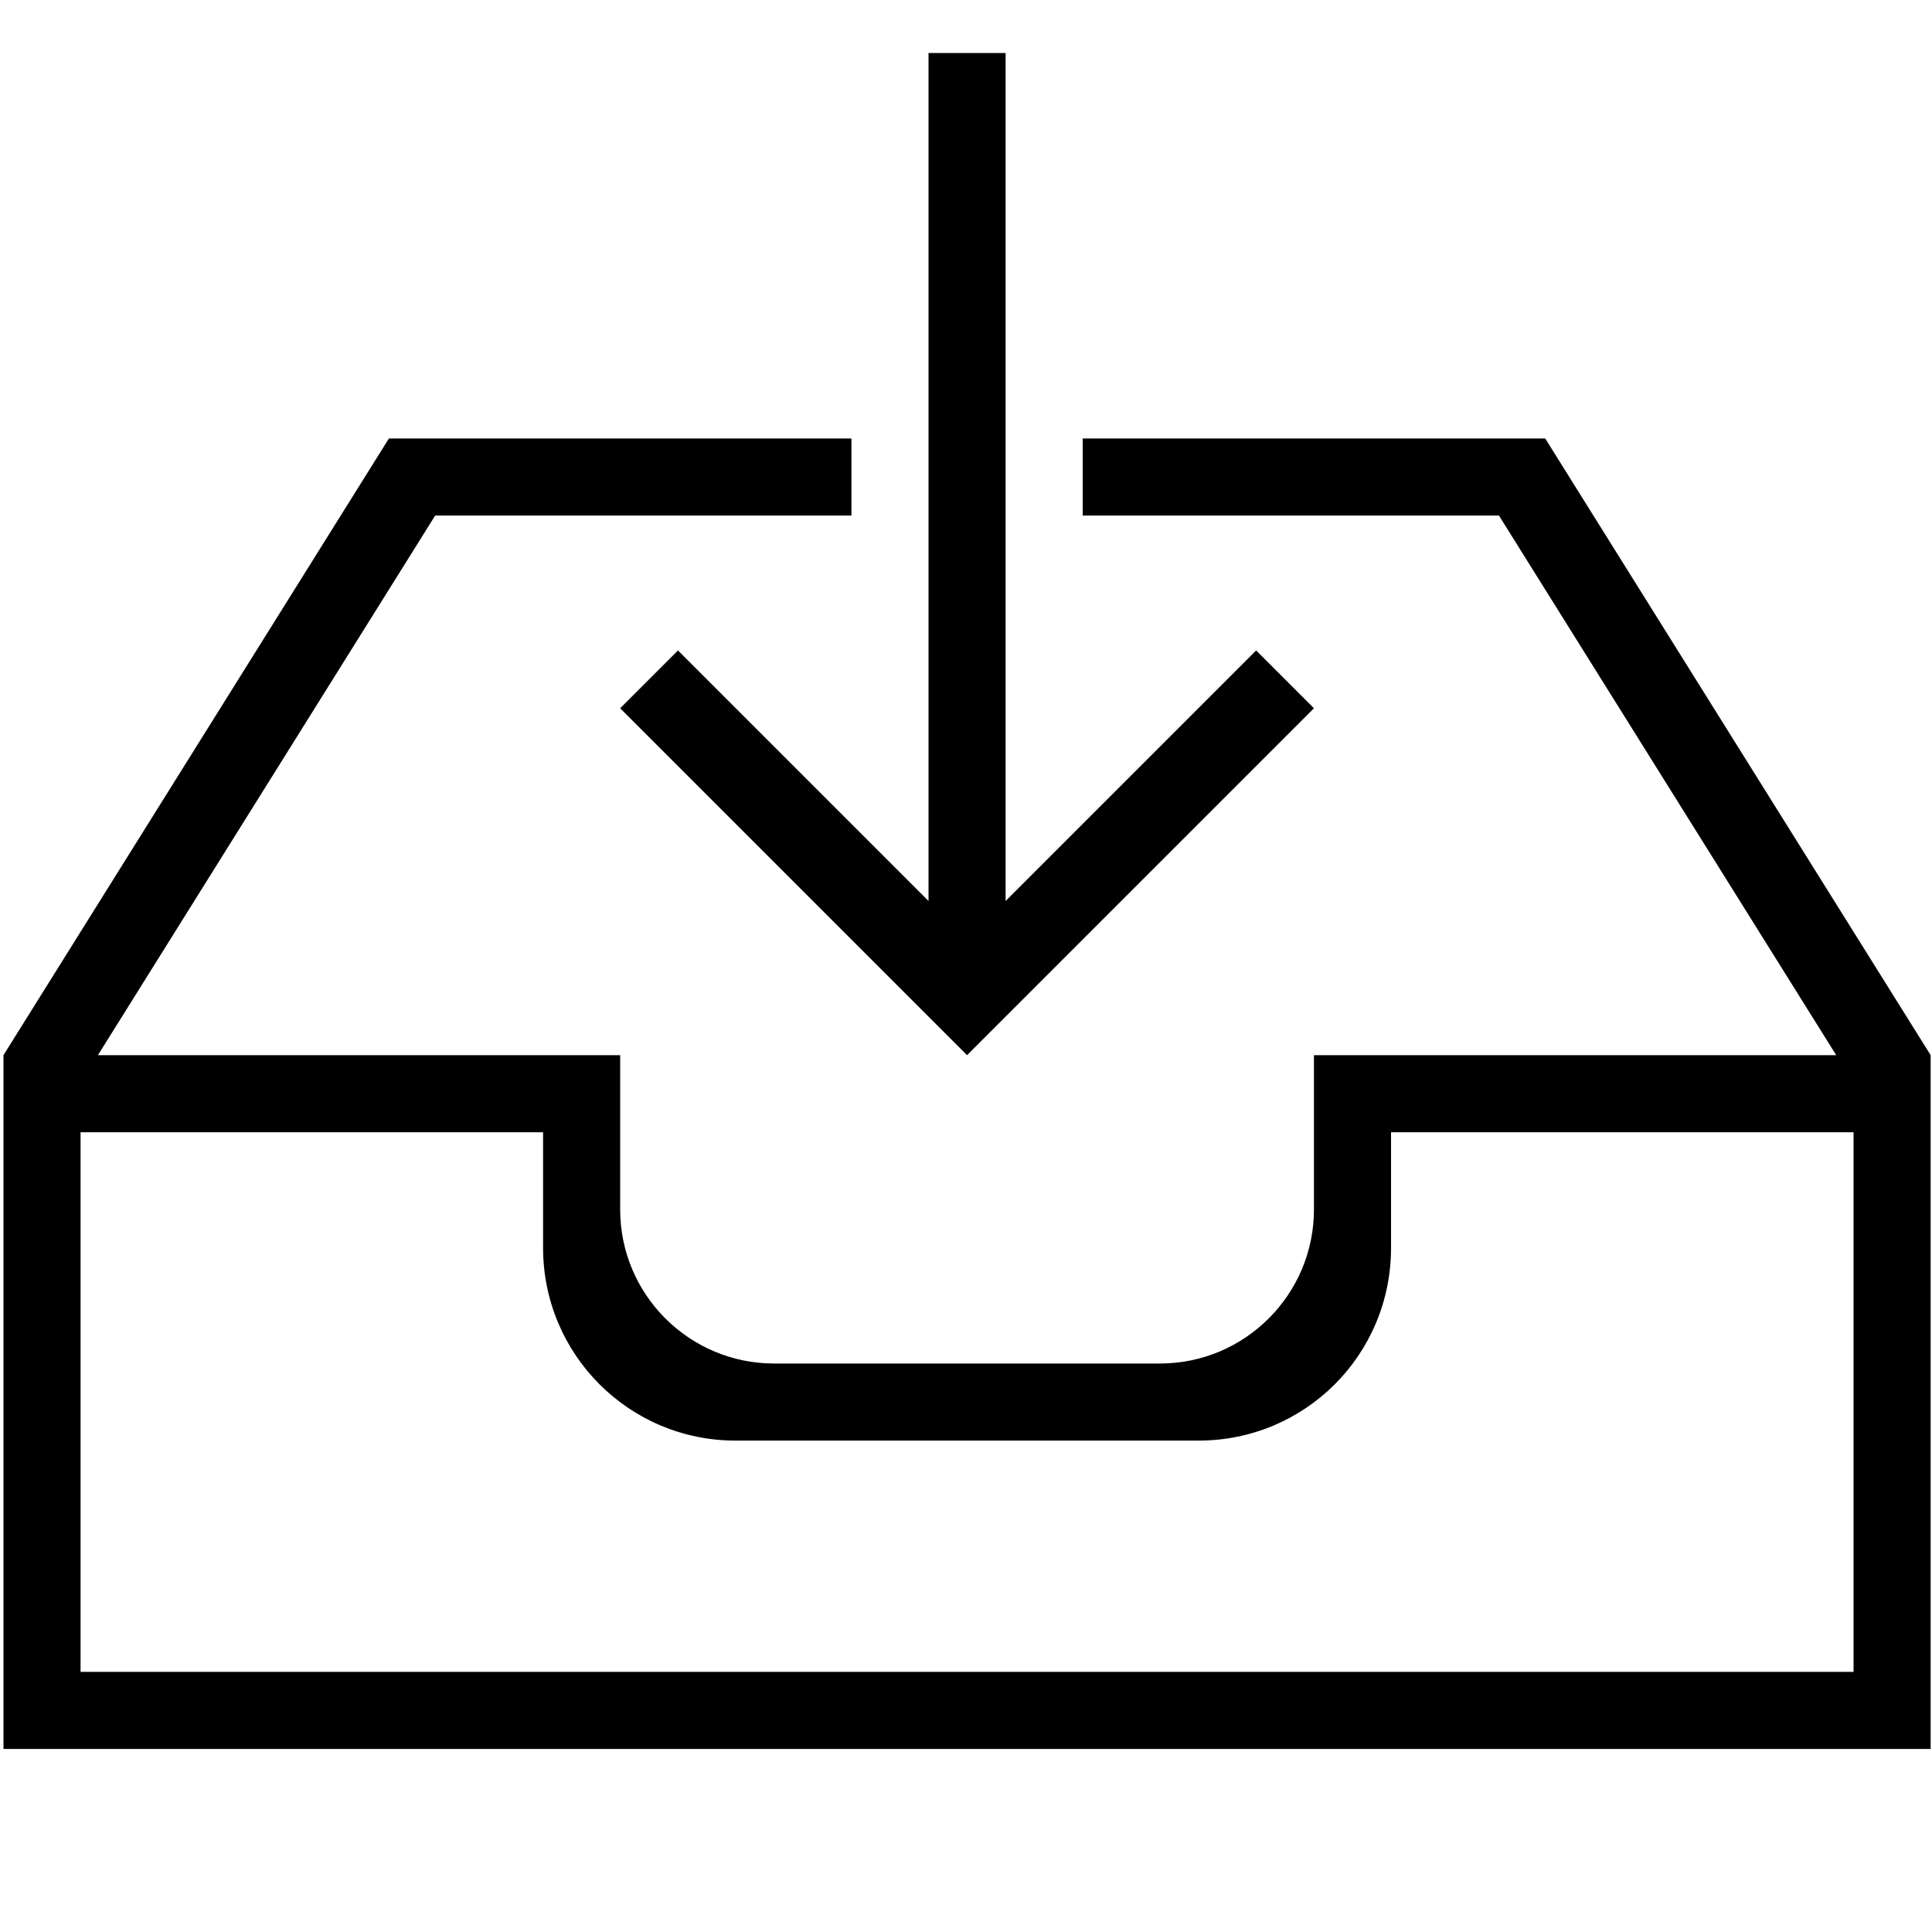<?xml version="1.0" encoding="UTF-8" standalone="no"?>
<svg
   xmlns:dc="http://purl.org/dc/elements/1.1/"
   xmlns:cc="http://creativecommons.org/ns#"
   xmlns:rdf="http://www.w3.org/1999/02/22-rdf-syntax-ns#"
   xmlns:svg="http://www.w3.org/2000/svg"
   xmlns="http://www.w3.org/2000/svg"
   id="SVGRoot"
   version="1.1"
   viewBox="0 0 20 20"
   height="20px"
   width="20px">
  <defs
     id="defs2240">
    <style
       id="style2796">.cls-1{fill:none;stroke:#000;stroke-linejoin:round;stroke-width:2px;}</style>
  </defs>
  <g
     id="layer1">
    <g
       transform="matrix(0.798,0,0,0.798,-3.156,-3.441)"
       style="fill:#000000;fill-rule:evenodd;stroke:none;stroke-width:1"
       id="Page-1">
      <g
         style="fill:#000000"
         id="icon-92-inbox-download">
        <path
           style="fill:#000000"
           d="M 16,16 12.75,12.75 12,13.5 16.5,18 21,13.5 20.25,12.75 17,16 V 5 h -1 z m 2,-5 h 5.4 l 4.375,7 H 21 v 2.002 C 21,21.102 20.106,22 19.003,22 H 13.997 C 12.896,22 12,21.106 12,20.002 V 18 H 5.225 v 0 l 4.375,-7 H 15 V 10 H 9 L 4,18 V 18.5 27 H 29 V 18.5 18 l -5,-8 h -6 z m 4,8 h 6 v 7 H 5 v -7 h 6 v 1.5 c 0,1.381 1.115,2.5 2.496,2.5 h 6.008 C 20.882,23 22,21.89 22,20.5 Z"
           id="inbox-download" />
      </g>
    </g>
  </g>
</svg>
